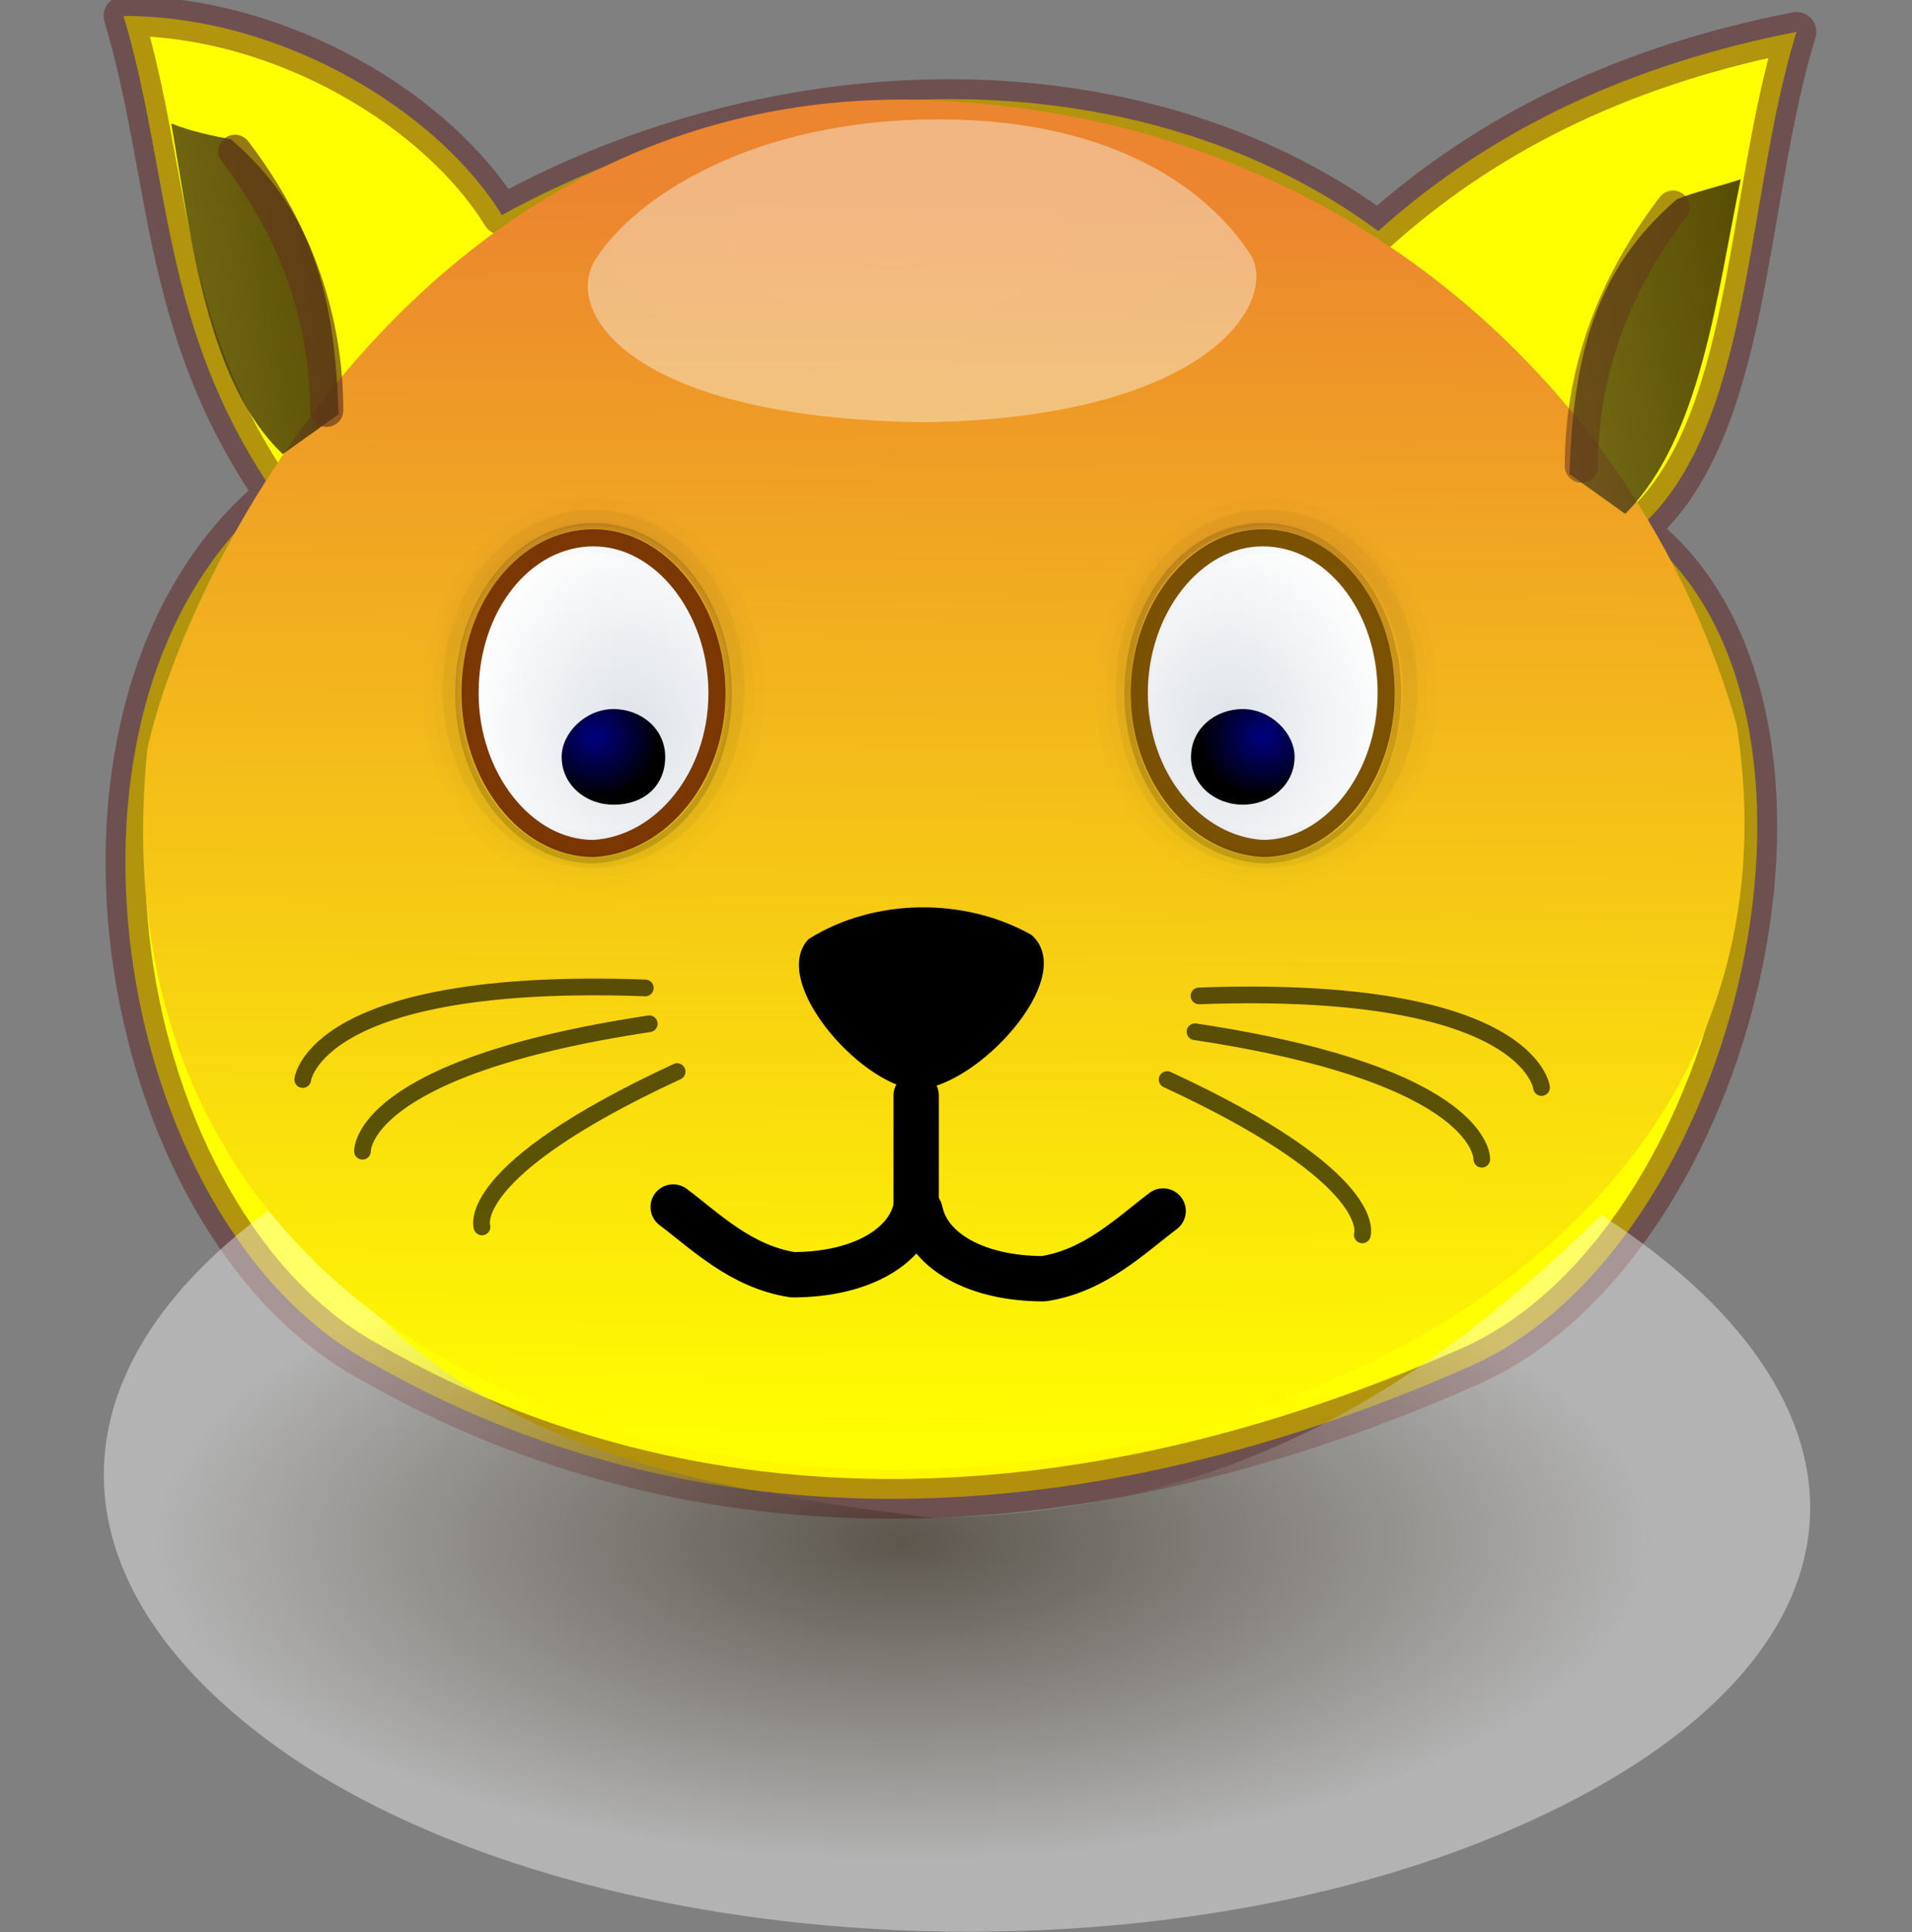 <?xml version="1.0" encoding="UTF-8" standalone="no"?>
<!DOCTYPE svg PUBLIC "-//W3C//DTD SVG 20010904//EN"
"http://www.w3.org/TR/2001/REC-SVG-20010904/DTD/svg10.dtd">
<!-- Created with Sodipodi ("http://www.sodipodi.com/") -->
<svg
   xmlns:x="http://ns.adobe.com/Extensibility/1.0/"
   xmlns:i="http://ns.adobe.com/AdobeIllustrator/10.0/"
   xmlns:graph="http://ns.adobe.com/Graphs/1.0/"
   xmlns="http://www.w3.org/2000/svg"
   xmlns:xlink="http://www.w3.org/1999/xlink"
   xmlns:a="http://ns.adobe.com/AdobeSVGViewerExtensions/3.0/"
   xml:space="preserve"
   i:viewOrigin="109.52 486.5254"
   i:rulerOrigin="0 0"
   i:pageBounds="0 792 612 0"
   width="48"
   height="48.5"
   viewBox="0 0 48 48.5"
   overflow="visible"
   enable-background="new 0 0 48 48.5"
   xmlns:sodipodi="http://sodipodi.sourceforge.net/DTD/sodipodi-0.dtd"
   id="svg602"
   sodipodi:version="0.34"
   sodipodi:docname="C:\msys\home\su_blanc\mldonkey-2.5.12\src\gtk2\rsvg\emoticons\emoticon_cat.svg"><rect x="0" y="0" width="48" height="48.5" fill="#808080" stroke="none"/><defs
   id="defs722" /><sodipodi:namedview
   id="namedview721" /><g
   id="Layer_1"
   i:layer="yes"
   i:dimmedPercent="50"
   i:rgbTrio="#4F008000FFFF"><g
   id="g606"><g
   id="g607"><g
   id="path564"
   nodetypes="cccccccss"><linearGradient
   id="XMLID_1_"
   gradientUnits="userSpaceOnUse"
   x1="-109.559"
   y1="486.359"
   x2="-109.559"
   y2="486.417"
   gradientTransform="matrix(401.049 0 0 -354.957 43962.855 172692.812)"><stop
   offset="0"
   style="stop-color:#FFBA00"
   id="stop610" /><stop
   offset="1"
   style="stop-color:#FFFF00"
   id="stop611" /><a:midPointStop
   offset="0"
   style="stop-color:#FFBA00"
   id="midPointStop612" /><a:midPointStop
   offset="0.5"
   style="stop-color:#FFBA00"
   id="midPointStop613" /><a:midPointStop
   offset="1"
   style="stop-color:#FFFF00"
   id="midPointStop614" /></linearGradient><path
   i:knockout="Off"
   fill="url(#XMLID_1_)"
   d="M9.3,34.2c-6.5-3.5-8.7-16.6-2.4-21.8c-2.9-4.2-2.6-8-3.8-12        c4,0,7.9,2.4,9.5,5c6.9-3.8,15.9-4.1,22,0.4c2.9-2.6,6.4-4.2,10.5-5c-1.3,4.2-1.1,10-4,12.5c5.8,4.4,2.6,18-4.2,21        C27.2,38.6,17.5,38.9,9.3,34.2z"
   id="path615" /><path
   i:knockout="Off"
   opacity="0.465"
   fill="none"
   stroke="#5A1A1D"
   stroke-width="0.997"
   stroke-linejoin="round"
   d="        M9.3,34.2c-6.5-3.5-8.7-16.6-2.4-21.8c-2.9-4.2-2.6-8-3.8-12c4,0,7.9,2.4,9.5,5c6.9-3.8,15.9-4.1,22,0.4        c2.9-2.6,6.4-4.2,10.5-5c-1.3,4.2-1.1,10-4,12.5c5.8,4.4,2.6,18-4.2,21C27.2,38.6,17.5,38.9,9.3,34.2z"
   id="path616" /></g><radialGradient
   id="path700_1_"
   cx="-109.445"
   cy="487.15"
   r="4.491713e-002"
   fx="-109.445"
   fy="487.15"
   gradientTransform="matrix(409.263 0 0 -174.583 44814.543 85087.062)"
   gradientUnits="userSpaceOnUse"><stop
   offset="0"
   style="stop-color:#261700"
   id="stop618" /><stop
   offset="1"
   style="stop-color:#FFFFFF"
   id="stop619" /><a:midPointStop
   offset="0"
   style="stop-color:#261700"
   id="midPointStop620" /><a:midPointStop
   offset="0.5"
   style="stop-color:#261700"
   id="midPointStop621" /><a:midPointStop
   offset="1"
   style="stop-color:#FFFFFF"
   id="midPointStop622" /></radialGradient><path
   id="path700"
   nodetypes="cccccc"
   opacity="0.4"
   fill="url(#path700_1_)"
   d="M40.2,30.5c7.6,4.9,7,11.4-2.2,15.4       c-9.2,4-22.8,3.3-30.4-1.6C1.2,40.1,0.9,34.5,7,30.2c3.9,5.1,7.3,6.8,16.4,7.9C31,38,35.9,34.7,40.2,30.5z" /><linearGradient
   id="path597_1_"
   gradientUnits="userSpaceOnUse"
   x1="-109.46"
   y1="486.164"
   x2="-109.461"
   y2="486.063"
   gradientTransform="matrix(378.629 0 0 -333.041 41468.578 161915.938)"><stop
   offset="0"
   style="stop-color:#EB852F"
   id="stop625" /><stop
   offset="1"
   style="stop-color:#FFFF00"
   id="stop626" /><a:midPointStop
   offset="0"
   style="stop-color:#EB852F"
   id="midPointStop627" /><a:midPointStop
   offset="0.5"
   style="stop-color:#EB852F"
   id="midPointStop628" /><a:midPointStop
   offset="1"
   style="stop-color:#FFFF00"
   id="midPointStop629" /></linearGradient><path
   id="path597"
   nodetypes="ccccc"
   fill="url(#path597_1_)"
   d="M3.7,18.8c0.9-4.2,6.7-16.4,19.1-16.3       c11.1,0.2,18.5,7.6,20.8,15.7c1.9,12.3-10.4,18.7-21.2,18.7C11.5,36.8,2.5,30.6,3.7,18.8z" /><radialGradient
   id="path587_1_"
   cx="-110.049"
   cy="484.898"
   r="7.249364e-002"
   fx="-110.049"
   fy="484.898"
   gradientTransform="matrix(160.917 0 0 -72.842 17731.244 35327.094)"
   gradientUnits="userSpaceOnUse"><stop
   offset="0"
   style="stop-color:#FFFFFF"
   id="stop632" /><stop
   offset="1"
   style="stop-color:#F5FFFF"
   id="stop633" /><a:midPointStop
   offset="0"
   style="stop-color:#FFFFFF"
   id="midPointStop634" /><a:midPointStop
   offset="0.5"
   style="stop-color:#FFFFFF"
   id="midPointStop635" /><a:midPointStop
   offset="1"
   style="stop-color:#F5FFFF"
   id="midPointStop636" /></radialGradient><path
   id="path587"
   nodetypes="ccccc"
   opacity="0.4"
   fill="url(#path587_1_)"
   d="M23.2,10.6c-7.3-0.1-9-2.7-8.3-4       c0.8-1.4,3.6-3.5,8.3-3.6c4.6-0.1,7.1,1.7,8.2,3.4C32.1,7.6,30.3,10.5,23.2,10.6z" /><radialGradient
   id="path630_1_"
   cx="-104.945"
   cy="486.123"
   r="7.068524e-002"
   fx="-104.945"
   fy="486.123"
   gradientTransform="matrix(-58.761 0 0 -73.918 -6135.89 35951.578)"
   gradientUnits="userSpaceOnUse"><stop
   offset="0"
   style="stop-color:#DEE2E7"
   id="stop639" /><stop
   offset="1"
   style="stop-color:#FFFFFF"
   id="stop640" /><a:midPointStop
   offset="0"
   style="stop-color:#DEE2E7"
   id="midPointStop641" /><a:midPointStop
   offset="0.5"
   style="stop-color:#DEE2E7"
   id="midPointStop642" /><a:midPointStop
   offset="1"
   style="stop-color:#FFFFFF"
   id="midPointStop643" /></radialGradient><path
   id="path630"
   type="arc"
   cx="50.247"
   cy="478.41"
   rx="24.525"
   ry="34.993"
   fill="url(#path630_1_)"
   stroke="#7C5202"
   stroke-width="0.431"
   d="       M28.6,17.4c0-2.1,1.4-3.9,3.1-3.9c1.7,0,3.1,1.7,3.1,3.9c0,0,0,0,0,0c0,2.1-1.4,3.9-3.1,3.9C30,21.2,28.6,19.5,28.6,17.4       C28.6,17.4,28.6,17.4,28.6,17.4z" /><g
   id="path631"
   type="arc"
   cx="50.097"
   cy="476.765"
   rx="28.862"
   ry="41.424"><path
   i:knockout="Off"
   opacity="3.790000e-002"
   fill="none"
   stroke="#000000"
   stroke-width="0.392"
   d="M28.2,17.3        c0-2.4,1.6-4.3,3.6-4.3c2,0,3.6,1.9,3.6,4.3c0,0,0,0,0,0c0,2.4-1.6,4.3-3.6,4.3C29.7,21.6,28.2,19.7,28.2,17.3        C28.2,17.3,28.2,17.3,28.2,17.3z"
   id="path646" /></g><g
   id="path632"
   type="arc"
   cx="50.097"
   cy="476.765"
   rx="28.862"
   ry="41.424"><path
   i:knockout="Off"
   opacity="1.420000e-002"
   fill="none"
   stroke="#000000"
   stroke-width="1.364"
   d="M28.2,17.4        c0-2.3,1.6-4.2,3.6-4.2c2,0,3.6,1.9,3.6,4.2c0,0,0,0,0,0c0,2.3-1.6,4.2-3.6,4.2C29.7,21.6,28.2,19.7,28.2,17.4        C28.2,17.4,28.2,17.4,28.2,17.4z"
   id="path648" /></g><g
   id="path633"
   type="arc"
   cx="50.097"
   cy="476.765"
   rx="28.862"
   ry="41.424"><path
   i:knockout="Off"
   opacity="1.420000e-002"
   fill="none"
   stroke="#000000"
   stroke-width="0.862"
   d="M28.2,17.4        c0-2.3,1.6-4.2,3.6-4.2c2,0,3.6,1.9,3.6,4.2c0,0,0,0,0,0c0,2.3-1.6,4.2-3.6,4.2C29.7,21.6,28.2,19.7,28.2,17.4        C28.2,17.4,28.2,17.4,28.2,17.4z"
   id="path650" /></g><g
   id="path634"
   type="arc"
   cx="50.097"
   cy="476.765"
   rx="28.862"
   ry="41.424"><path
   i:knockout="Off"
   opacity="1.420000e-002"
   fill="none"
   stroke="#000000"
   stroke-width="0.297"
   d="M28.2,17.4        c0-2.3,1.6-4.2,3.6-4.2c2,0,3.6,1.9,3.6,4.2c0,0,0,0,0,0c0,2.3-1.6,4.2-3.6,4.2C29.7,21.6,28.2,19.7,28.2,17.4        C28.2,17.4,28.2,17.4,28.2,17.4z"
   id="path652" /></g><g
   id="path635"
   type="arc"
   cx="50.097"
   cy="476.765"
   rx="28.862"
   ry="41.424"><path
   i:knockout="Off"
   opacity="0.152"
   fill="none"
   stroke="#000000"
   stroke-width="0.149"
   d="M28.3,17.4        c0-2.3,1.5-4.2,3.4-4.2c1.9,0,3.4,1.9,3.4,4.2c0,0,0,0,0,0c0,2.3-1.5,4.2-3.4,4.2C29.8,21.5,28.3,19.7,28.3,17.4        C28.3,17.4,28.3,17.4,28.3,17.4z"
   id="path654" /></g><radialGradient
   id="path637_1_"
   cx="-99.477"
   cy="486.987"
   r="6.471253e-002"
   fx="-99.477"
   fy="486.987"
   gradientTransform="matrix(-24.473 0 0 -23.593 -2402.81 11508.037)"
   gradientUnits="userSpaceOnUse"><stop
   offset="0"
   style="stop-color:#000082"
   id="stop656" /><stop
   offset="1"
   style="stop-color:#000000"
   id="stop657" /><a:midPointStop
   offset="0"
   style="stop-color:#000082"
   id="midPointStop658" /><a:midPointStop
   offset="0.5"
   style="stop-color:#000082"
   id="midPointStop659" /><a:midPointStop
   offset="1"
   style="stop-color:#000000"
   id="midPointStop660" /></radialGradient><path
   id="path637"
   type="arc"
   cx="61.649"
   cy="495.829"
   rx="10.469"
   ry="10.892"
   fill="url(#path637_1_)"
   d="       M29.9,19c0-0.7,0.6-1.2,1.3-1.2c0.7,0,1.3,0.6,1.3,1.2c0,0,0,0,0,0c0,0.7-0.6,1.2-1.3,1.2C30.5,20.2,29.9,19.7,29.9,19L29.9,19       z" /><radialGradient
   id="path650_1_"
   cx="-110.618"
   cy="486.123"
   r="7.091639e-002"
   fx="-110.618"
   fy="486.123"
   gradientTransform="matrix(58.761 0 0 -73.918 6515.85 35951.578)"
   gradientUnits="userSpaceOnUse"><stop
   offset="0"
   style="stop-color:#DEE2E7"
   id="stop663" /><stop
   offset="1"
   style="stop-color:#FFFFFF"
   id="stop664" /><a:midPointStop
   offset="0"
   style="stop-color:#DEE2E7"
   id="midPointStop665" /><a:midPointStop
   offset="0.5"
   style="stop-color:#DEE2E7"
   id="midPointStop666" /><a:midPointStop
   offset="1"
   style="stop-color:#FFFFFF"
   id="midPointStop667" /></radialGradient><path
   id="path668"
   type="arc"
   cx="50.247"
   cy="478.41"
   rx="24.525"
   ry="34.993"
   fill="url(#path650_1_)"
   stroke="#7C3902"
   stroke-width="0.431"
   d="       M18,17.4c0-2.1-1.4-3.9-3.1-3.9c-1.7,0-3.1,1.7-3.1,3.9c0,0,0,0,0,0c0,2.1,1.4,3.9,3.1,3.9C16.6,21.2,18,19.5,18,17.4       C18,17.4,18,17.4,18,17.4z" /><g
   id="path651"
   type="arc"
   cx="50.097"
   cy="476.765"
   rx="28.862"
   ry="41.424"><path
   i:knockout="Off"
   opacity="3.790000e-002"
   fill="none"
   stroke="#000000"
   stroke-width="0.392"
   d="M18.5,17.3        c0-2.4-1.6-4.3-3.6-4.3c-2,0-3.6,1.9-3.6,4.3c0,0,0,0,0,0c0,2.4,1.6,4.3,3.6,4.3C16.9,21.6,18.5,19.7,18.5,17.3        C18.5,17.3,18.5,17.3,18.5,17.3z"
   id="path670" /></g><g
   id="g671"
   type="arc"
   cx="50.097"
   cy="476.765"
   rx="28.862"
   ry="41.424"><path
   i:knockout="Off"
   opacity="1.420000e-002"
   fill="none"
   stroke="#000000"
   stroke-width="1.364"
   d="M18.5,17.4        c0-2.3-1.6-4.2-3.6-4.2c-2,0-3.6,1.9-3.6,4.2c0,0,0,0,0,0c0,2.3,1.6,4.2,3.6,4.2C16.9,21.6,18.5,19.7,18.5,17.4        C18.5,17.4,18.5,17.4,18.5,17.4z"
   id="path672" /></g><g
   id="path653"
   type="arc"
   cx="50.097"
   cy="476.765"
   rx="28.862"
   ry="41.424"><path
   i:knockout="Off"
   opacity="1.420000e-002"
   fill="none"
   stroke="#000000"
   stroke-width="0.862"
   d="M18.5,17.4        c0-2.3-1.6-4.2-3.6-4.2c-2,0-3.6,1.9-3.6,4.2c0,0,0,0,0,0c0,2.3,1.6,4.2,3.6,4.2C16.9,21.6,18.5,19.7,18.5,17.4        C18.5,17.4,18.5,17.4,18.5,17.4z"
   id="path674" /></g><g
   id="g675"
   type="arc"
   cx="50.097"
   cy="476.765"
   rx="28.862"
   ry="41.424"><path
   i:knockout="Off"
   opacity="1.420000e-002"
   fill="none"
   stroke="#000000"
   stroke-width="0.297"
   d="M18.5,17.4        c0-2.3-1.6-4.2-3.6-4.2c-2,0-3.6,1.9-3.6,4.2c0,0,0,0,0,0c0,2.3,1.6,4.2,3.6,4.2C16.9,21.6,18.5,19.7,18.5,17.4        C18.5,17.4,18.5,17.4,18.5,17.4z"
   id="path676" /></g><g
   id="path655"
   type="arc"
   cx="50.097"
   cy="476.765"
   rx="28.862"
   ry="41.424"><path
   i:knockout="Off"
   opacity="0.152"
   fill="none"
   stroke="#000000"
   stroke-width="0.149"
   d="M18.3,17.4        c0-2.3-1.5-4.2-3.4-4.2c-1.9,0-3.4,1.9-3.4,4.2c0,0,0,0,0,0c0,2.3,1.5,4.2,3.4,4.2C16.8,21.5,18.3,19.7,18.3,17.4        C18.3,17.4,18.3,17.4,18.3,17.4z"
   id="path678" /></g><radialGradient
   id="path656_1_"
   cx="-113.098"
   cy="486.987"
   r="6.475408e-002"
   fx="-113.098"
   fy="486.987"
   gradientTransform="matrix(24.473 0 0 -23.593 2782.786 11508.037)"
   gradientUnits="userSpaceOnUse"><stop
   offset="0"
   style="stop-color:#000082"
   id="stop680" /><stop
   offset="1"
   style="stop-color:#000000"
   id="stop681" /><a:midPointStop
   offset="0"
   style="stop-color:#000082"
   id="midPointStop682" /><a:midPointStop
   offset="0.5"
   style="stop-color:#000082"
   id="midPointStop683" /><a:midPointStop
   offset="1"
   style="stop-color:#000000"
   id="midPointStop684" /></radialGradient><path
   id="path656"
   type="arc"
   cx="61.649"
   cy="495.829"
   rx="10.469"
   ry="10.892"
   fill="url(#path656_1_)"
   d="       M16.7,19c0-0.7-0.6-1.2-1.3-1.2c-0.7,0-1.3,0.6-1.3,1.2c0,0,0,0,0,0c0,0.7,0.6,1.2,1.3,1.2C16.2,20.2,16.7,19.7,16.7,19       L16.7,19z" /><linearGradient
   id="path737_1_"
   gradientUnits="userSpaceOnUse"
   x1="-109.469"
   y1="485.08"
   x2="-109.645"
   y2="485.027"
   gradientTransform="matrix(40.22 0 0 -79.912 4412.733 38768.344)"><stop
   offset="0"
   style="stop-color:#261700"
   id="stop687" /><stop
   offset="1"
   style="stop-color:#5A4F1F"
   id="stop688" /><a:midPointStop
   offset="0"
   style="stop-color:#261700"
   id="midPointStop689" /><a:midPointStop
   offset="0.5"
   style="stop-color:#261700"
   id="midPointStop690" /><a:midPointStop
   offset="1"
   style="stop-color:#5A4F1F"
   id="midPointStop691" /></linearGradient><path
   id="path737"
   nodetypes="ccccc"
   opacity="0.8"
   fill="url(#path737_1_)"
   d="M5.8,3.5c2.1,1.8,2.6,4,2.7,6.9       l-1.4,1C5.2,9.6,4.8,6,4.3,3.1C4.8,3.3,5.3,3.4,5.8,3.5z" /><g
   id="path744"
   nodetypes="cc"
   opacity="0.75"><path
   i:knockout="Off"
   opacity="0.881"
   fill="none"
   stroke="#62361B"
   stroke-width="0.835"
   stroke-linecap="round"
   d="        M5.9,3.8c1.6,2.1,2.3,4.3,2.3,6.5"
   id="path694" /></g><linearGradient
   id="path748_1_"
   gradientUnits="userSpaceOnUse"
   x1="-116.952"
   y1="485.228"
   x2="-117.129"
   y2="485.174"
   gradientTransform="matrix(40.22 0 0 -79.912 4748.931 38782.078)"><stop
   offset="0"
   style="stop-color:#261700"
   id="stop696" /><stop
   offset="1"
   style="stop-color:#5A4F1F"
   id="stop697" /><a:midPointStop
   offset="0"
   style="stop-color:#261700"
   id="midPointStop698" /><a:midPointStop
   offset="0.5"
   style="stop-color:#261700"
   id="midPointStop699" /><a:midPointStop
   offset="1"
   style="stop-color:#5A4F1F"
   id="midPointStop700" /></linearGradient><path
   id="path748"
   nodetypes="ccccc"
   opacity="0.8"
   fill="url(#path748_1_)"
   d="M42.1,5c-2.1,1.8-2.6,4-2.7,6.9l1.4,1       c1.9-1.9,2.3-5.5,2.9-8.4C43.1,4.7,42.6,4.8,42.1,5z" /><g
   id="path749"
   nodetypes="cc"
   opacity="0.6"><path
   i:knockout="Off"
   opacity="0.881"
   fill="none"
   stroke="#62361B"
   stroke-width="0.835"
   stroke-linecap="round"
   d="        M42,5.2c-1.6,2.1-2.3,4.3-2.3,6.5"
   id="path703" /></g><path
   id="path571"
   nodetypes="cccc"
   stroke="#000000"
   stroke-width="0.32"
   d="M20.4,23.7c1.6-1,3.8-1,5.4-0.1       c1,0.9-1.3,3.5-2.8,3.6C21.6,27,19.6,24.6,20.4,23.7z" /><path
   id="path573"
   nodetypes="ccc"
   fill="none"
   stroke="#000000"
   stroke-width="1.138"
   stroke-linecap="round"
   stroke-linejoin="round"
   d="       M23.1,30.4c0.2,1,1.4,1.7,3.1,1.7c1.3-0.2,2.2-1.1,3-1.7" /><line
   id="path574"
   nodetypes="cc"
   fill="none"
   stroke="#000000"
   stroke-width="1.138"
   stroke-linecap="round"
   stroke-linejoin="round"
   x1="23"
   y1="30.4"
   x2="23"
   y2="27.5" /><path
   id="path575"
   nodetypes="ccc"
   fill="none"
   stroke="#000000"
   stroke-width="1.138"
   stroke-linecap="round"
   stroke-linejoin="round"
   d="       M23,30.3c-0.2,1-1.4,1.7-3.1,1.7c-1.3-0.2-2.2-1.1-3-1.7" /><g
   id="path757"><path
   i:knockout="Off"
   opacity="0.635"
   fill="none"
   stroke="#000000"
   stroke-width="0.419"
   stroke-linecap="round"
   d="        M16.2,24.8c-8.3-0.3-8.6,2.3-8.6,2.3"
   id="path709" /></g><g
   id="path657"><path
   i:knockout="Off"
   opacity="0.635"
   fill="none"
   stroke="#000000"
   stroke-width="0.419"
   stroke-linecap="round"
   d="        M16.3,25.7c-7.3,1.1-7.2,3.2-7.2,3.2"
   id="path711" /></g><g
   id="path658"><path
   i:knockout="Off"
   opacity="0.635"
   fill="none"
   stroke="#000000"
   stroke-width="0.419"
   stroke-linecap="round"
   d="        M17,26.9c-5.4,2.5-4.9,3.9-4.9,3.9"
   id="path713" /></g><g
   id="path659"><path
   i:knockout="Off"
   opacity="0.635"
   fill="none"
   stroke="#000000"
   stroke-width="0.419"
   stroke-linecap="round"
   d="        M30.1,25c8.3-0.3,8.6,2.3,8.6,2.3"
   id="path715" /></g><g
   id="path660"><path
   i:knockout="Off"
   opacity="0.635"
   fill="none"
   stroke="#000000"
   stroke-width="0.419"
   stroke-linecap="round"
   d="        M30,25.9c7.3,1.1,7.2,3.2,7.2,3.2"
   id="path717" /></g><g
   id="path661"><path
   i:knockout="Off"
   opacity="0.635"
   fill="none"
   stroke="#000000"
   stroke-width="0.419"
   stroke-linecap="round"
   d="        M29.3,27.1c5.4,2.5,4.9,3.9,4.9,3.9"
   id="path719" /></g></g><rect
   y="0.5"
   fill="none"
   width="48"
   height="48"
   id="rect720" /></g></g></svg>
